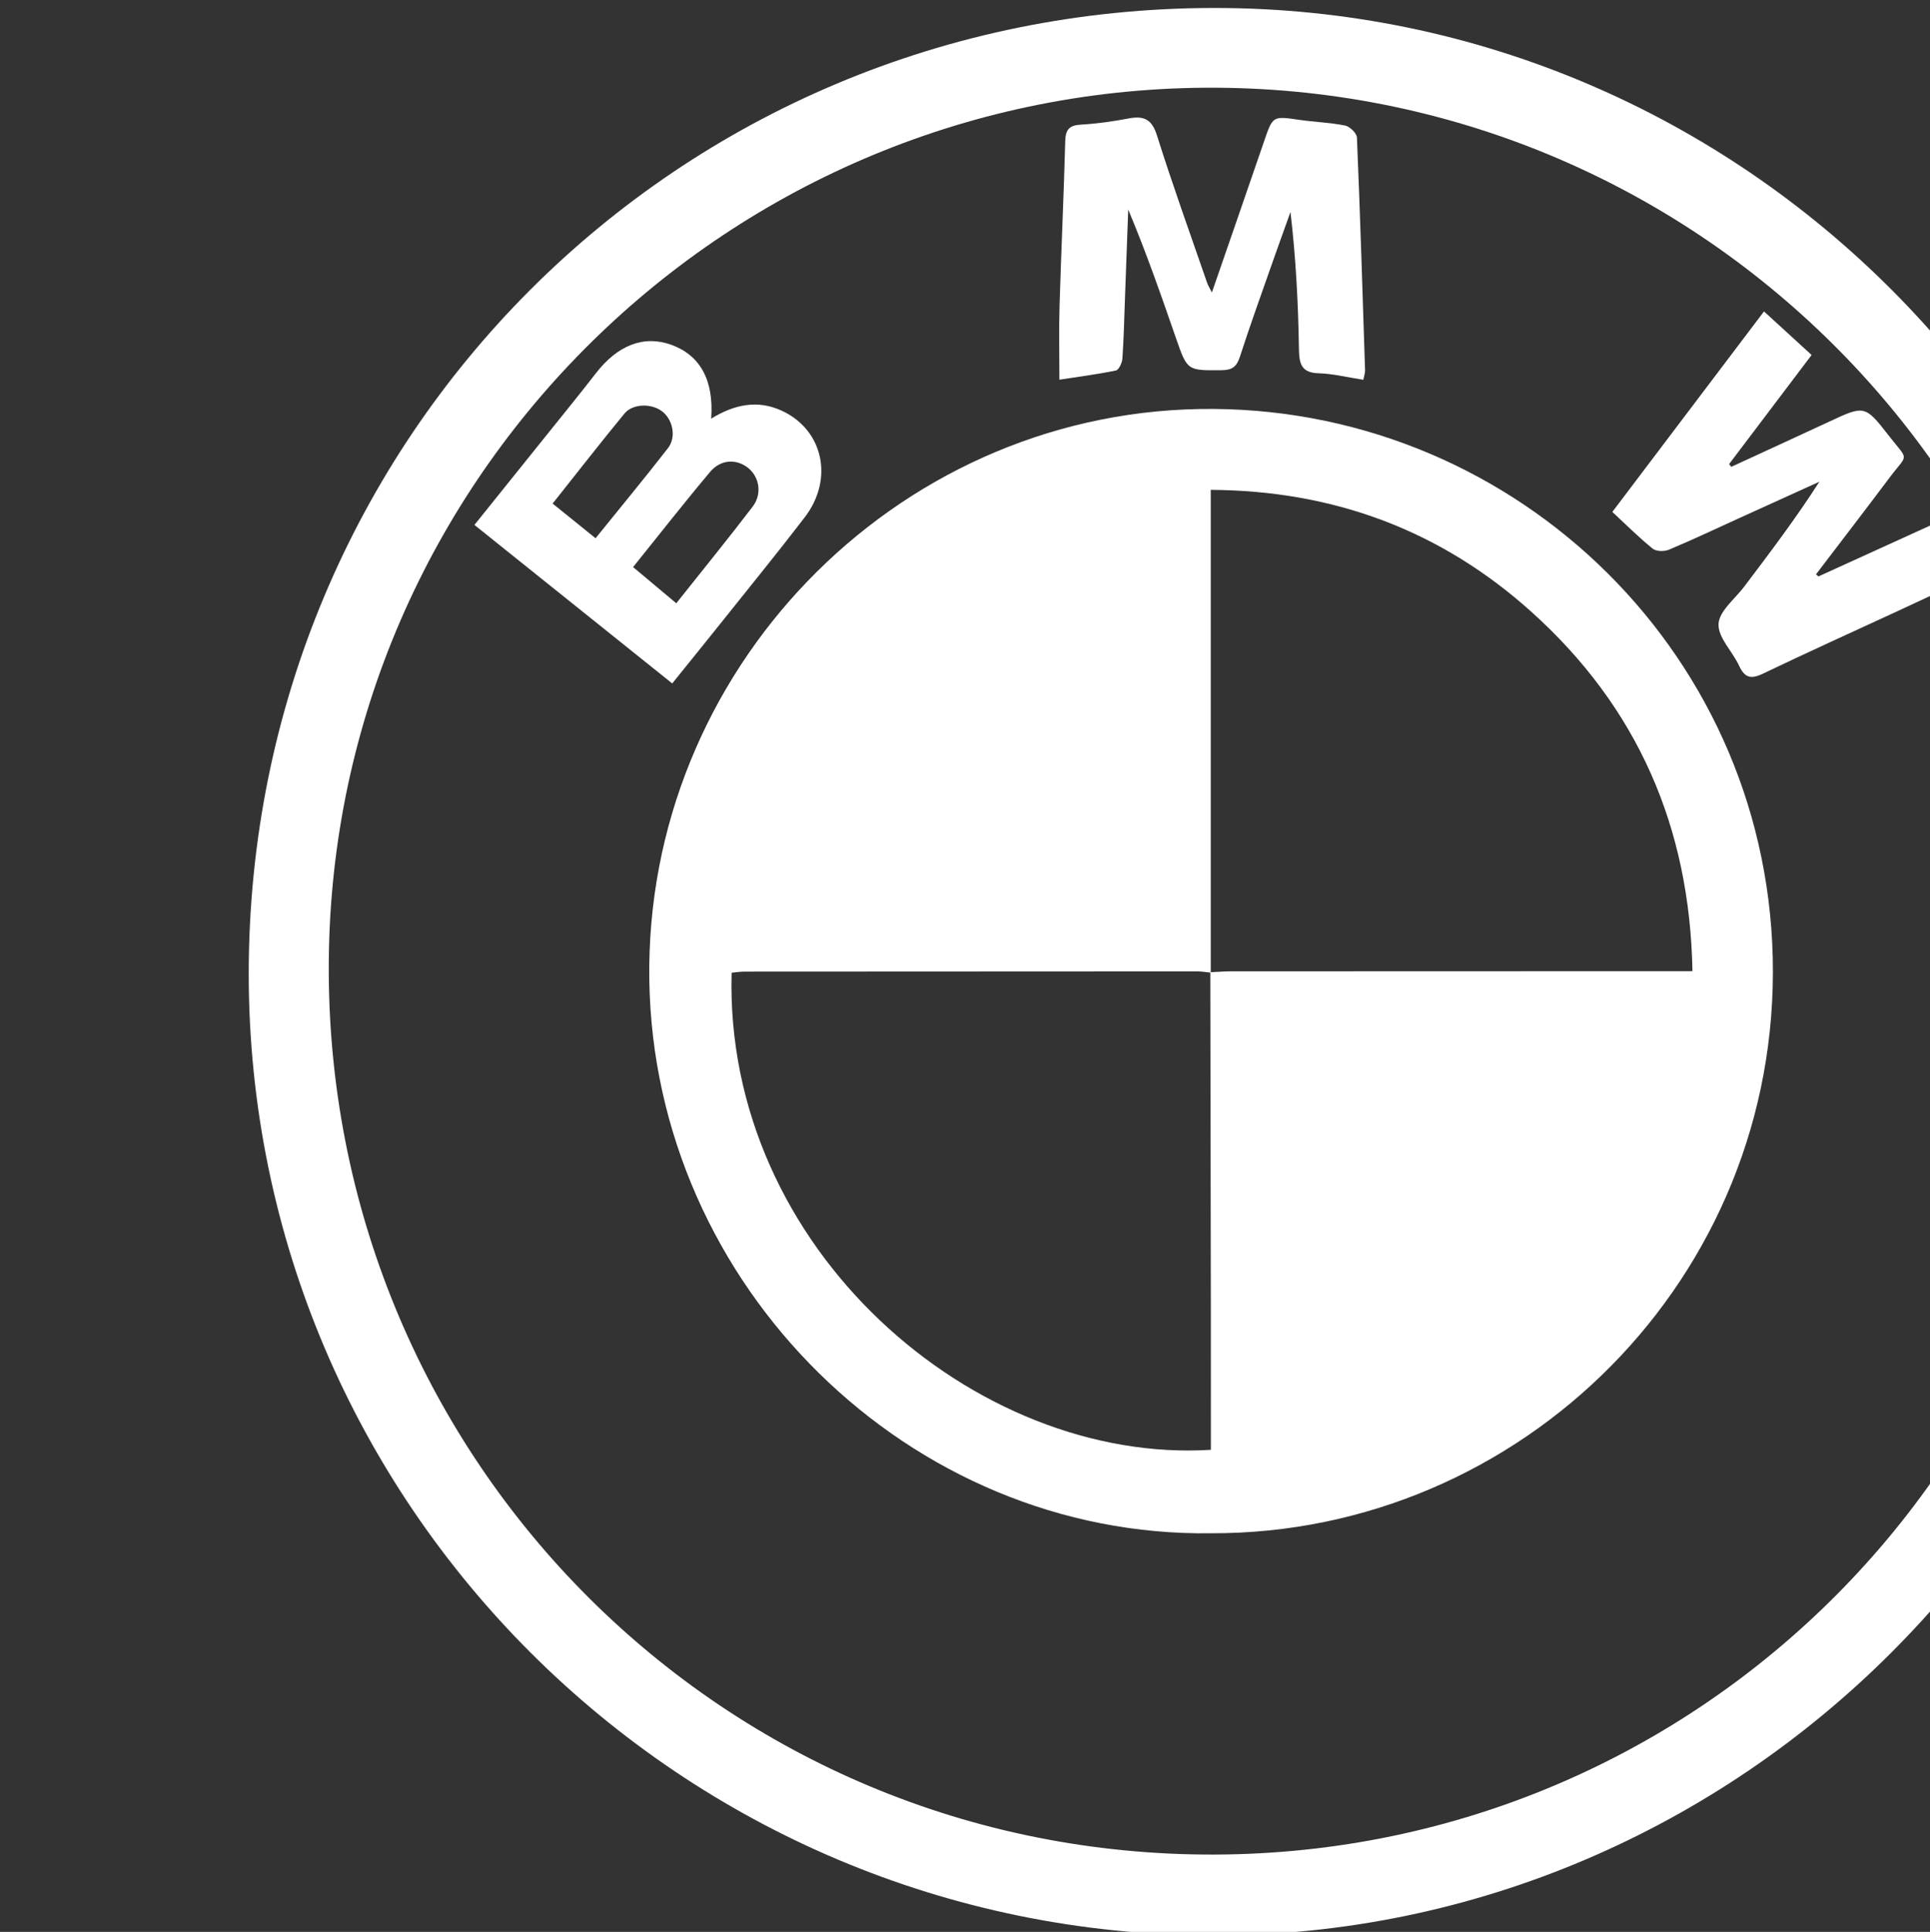 <?xml version="1.0" encoding="UTF-8" standalone="no"?>
<!-- Generator: Adobe Illustrator 26.0.3, SVG Export Plug-In . SVG Version: 6.00 Build 0)  -->

<svg
   version="1.0"
   id="katman_1"
   x="0px"
   y="0px"
   viewBox="0 0 356.938 357.2"
   xml:space="preserve"
   sodipodi:docname="alpha_romeo.svg"
   width="356.938"
   height="357.2"
   xmlns:inkscape="http://www.inkscape.org/namespaces/inkscape"
   xmlns:sodipodi="http://sodipodi.sourceforge.net/DTD/sodipodi-0.dtd"
   xmlns="http://www.w3.org/2000/svg"
   xmlns:svg="http://www.w3.org/2000/svg"><rect x="0" y="0" width="356.938" height="357.2" fill="#333333" stroke="none"/><defs
   id="defs1" /><sodipodi:namedview
   id="namedview1"
   pagecolor="#ffffff"
   bordercolor="#000000"
   borderopacity="0.25"
   inkscape:showpageshadow="2"
   inkscape:pageopacity="0.0"
   inkscape:pagecheckerboard="0"
   inkscape:deskcolor="#d1d1d1"><inkscape:page
     x="0.001"
     y="1.6792766e-05"
     width="356.938"
     height="357.2"
     id="page3"
     margin="0"
     bleed="0" /></sodipodi:namedview>&#10;&#10;<g
   id="g1-6"
   inkscape:groupmode="layer"
   inkscape:label="1"
   transform="translate(101532.38,2317.598)"><g
     id="group-R5"
     transform="matrix(0.202,0,0,0.202,-81310.138,-1669.884)"><path
       id="path3"
       d="m -99018.493,-1509.131 c -446.816,-9.52 -799.14,-378.04 -790.46,-826.815 8.584,-443.772 377.669,-798.265 822.66,-790.145 446.613,8.107 802.613,378.453 792.733,824.641 -9.907,448.519 -377.787,801.879 -824.933,792.319 z m 19.693,-1690.08 c -491.257,0.467 -883.801,393.427 -883.581,884.428 0.22,485.212 395.564,879.305 882.661,879.865 482.333,0.533 880,-396.88 880.373,-879.803 0.387,-487.891 -394.453,-884.958 -879.453,-884.491"
       style="fill:#ffffff;fill-opacity:1;fill-rule:nonzero;stroke:none;stroke-width:0.133" /><path
       id="path4"
       d="m -98581.413,-2317.55 c -133.96,0.032 -267.894,0.063 -401.854,0.125 -1.8,0 -3.586,0.032 -5.346,0.125 -2.8,0.095 -5.6,0.252 -8.4,0.441 -1.534,0.095 -3.08,0.189 -4.587,0.251 v 0.409 h -0.03 c -0.133,0 -0.253,-0.031 -0.386,-0.031 0.16,102.828 0.386,205.684 0.506,308.524 0.07,42.8 0.03,85.56 0.03,128.267 -215.78,13.427 -445.809,-183.653 -438.797,-436.697 3.868,-0.345 7.893,-1.037 11.917,-1.037 138.113,-0.127 276.227,-0.188 414.333,-0.188 4.027,0 7.987,0.692 12.014,1.132 v -0.347 c 0.133,0 0.293,0 0.413,-0.032 v -441.511 c 113.107,0.693 210.973,37.293 293.8,111.853 96.733,87.08 144.813,196.547 147.227,328.715 z m 94.333,-12.736 c -7.04,-285.779 -244.4,-507.045 -525.333,-501.819 -279.91,5.187 -507.392,240.253 -503.21,522.668 4.183,280.119 238.175,510.372 514.623,506.385 283.36,0.72 521.12,-233.373 513.92,-527.235"
       style="fill:#ffffff;fill-opacity:1;fill-rule:nonzero;stroke:none;stroke-width:0.133" /><path
       id="path5"
       d="m -98860.307,-2867.425 c 0.05,2.427 -0.92,4.907 -1.613,8.56 -14.96,-2.293 -27.827,-5.573 -40.787,-5.947 -15.693,-0.467 -17.92,-8.307 -18.146,-21.88 -0.654,-41.667 -2.76,-83.333 -7.76,-125.76 -5.187,14.56 -10.507,29.12 -15.627,43.707 -10.347,29.56 -21.067,59.053 -30.693,88.84 -2.96,9.093 -7.08,12.173 -16.574,12.267 -31.506,0.28 -31.506,0.653 -41.88,-29.187 -13.653,-39.373 -27.306,-78.733 -43.773,-117.853 -1.013,27.76 -2.013,55.493 -3.053,83.267 -0.667,17.733 -1.014,35.533 -2.294,53.267 -0.293,3.84 -3.24,10.227 -5.946,10.787 -17.147,3.52 -34.56,5.76 -51.707,8.4 0,-24.187 -0.533,-46.04 0.133,-67.84 1.48,-50.187 3.867,-100.307 5.187,-150.467 0.28,-10.6 3.68,-14.56 14.347,-15.16 14.586,-0.84 29.173,-2.893 43.546,-5.627 13.894,-2.64 21.347,0.387 26.107,15.507 14.24,45.32 30.44,90.027 45.933,134.96 0.827,2.333 2.2,4.467 4.347,8.787 16.347,-47.333 32.107,-92.547 47.6,-137.8 8.187,-23.933 7.96,-23.773 32.333,-20.227 13.96,2.053 28.24,2.427 42.014,5.227 4.333,0.88 10.653,7.013 10.853,10.973 2.987,71.04 5.147,142.133 7.453,213.2"
       style="fill:#ffffff;fill-opacity:1;fill-rule:nonzero;stroke:none;stroke-width:0.133" /><path
       id="path6"
       d="m -98300.88,-2680.665 c -24.053,11.227 -47.013,22.053 -70.067,32.707 -41.733,19.347 -83.706,38.213 -125.16,58.12 -11.093,5.347 -16.693,3.68 -21.76,-7.307 -6.093,-13.107 -19.426,-25.84 -18.826,-38.24 0.533,-11.693 14.933,-22.827 23.426,-34.053 23.547,-31.16 47.16,-62.267 68.894,-96.133 -24.467,11.107 -48.894,22.173 -73.334,33.307 -21.413,9.72 -42.666,19.813 -64.373,28.893 -4.213,1.8 -11.627,1.707 -14.867,-0.907 -12.546,-10.12 -24,-21.6 -36.986,-33.653 46.32,-61.213 92.173,-121.813 138.866,-183.52 15,13.72 28.774,26.32 43.587,39.88 -25.533,33.747 -50.533,66.787 -75.533,99.867 0.666,0.853 1.293,1.667 1.946,2.52 29.627,-13.68 59.307,-27.227 88.907,-41 33.133,-15.48 33.36,-15.76 55.44,12.573 18.547,23.8 17.693,15.533 0.587,38.333 -22.254,29.653 -44.867,59.027 -67.32,88.493 0.72,0.653 1.48,1.293 2.2,1.92 37.48,-17.08 74.973,-34.12 114.146,-51.96 10.04,16.64 19.6,32.52 30.227,50.16"
       style="fill:#ffffff;fill-opacity:1;fill-rule:nonzero;stroke:none;stroke-width:0.133" /><path
       id="path7"
       d="m -99421.032,-2742.731 c -22.389,29.36 -45.755,57.987 -69.905,88.427 -13.459,-11.293 -26.007,-21.8 -39.528,-33.12 23.993,-29.813 46.729,-58.867 70.47,-87.107 9.844,-11.693 24.308,-12.173 35.032,-3.493 10.095,8.213 12.799,23.68 3.931,35.293 z m -183.112,-2.84 c 22.139,-27.853 43.585,-55.4 65.723,-82.347 7.548,-9.213 24.654,-9.507 34.37,-2.173 9.843,7.387 13.46,23.493 5.535,33.733 -21.352,27.547 -43.616,54.373 -66.32,82.52 -13.523,-10.907 -25.975,-20.973 -39.308,-31.733 z m 209.432,-85.147 c -21.855,-9.907 -42.829,-5.733 -64.276,7.413 2.579,-35.373 -10.188,-58.053 -36.477,-67.573 -25,-9.093 -49.088,0.187 -69.088,26.04 -14.402,18.613 -29.276,36.853 -43.994,55.187 -22.169,27.64 -44.37,55.253 -67.201,83.64 60.787,48.72 120.535,96.573 181.1,145.093 16.572,-20.56 32.044,-39.587 47.327,-58.773 24.78,-31.067 49.905,-61.853 74.056,-93.387 26.918,-35.16 16.761,-80.32 -21.447,-97.64"
       style="fill:#ffffff;fill-opacity:1;fill-rule:nonzero;stroke:none;stroke-width:0.133" /><path
       id="path8"
       d="m -99002.013,-2316.575 c 0.133,0 0.293,0 0.413,-0.032 v 0.441 l -0.413,-0.409"
       style="fill:#ffffff;fill-opacity:1;fill-rule:nonzero;stroke:none;stroke-width:0.133" /><path
       id="path9"
       d="m -99001.6,-2316.166 c -0.12,0 -0.28,-0.032 -0.413,-0.063 v -0.347 l 0.413,0.409"
       style="fill:#ffffff;fill-opacity:1;fill-rule:nonzero;stroke:none;stroke-width:0.133" /></g></g></svg>
